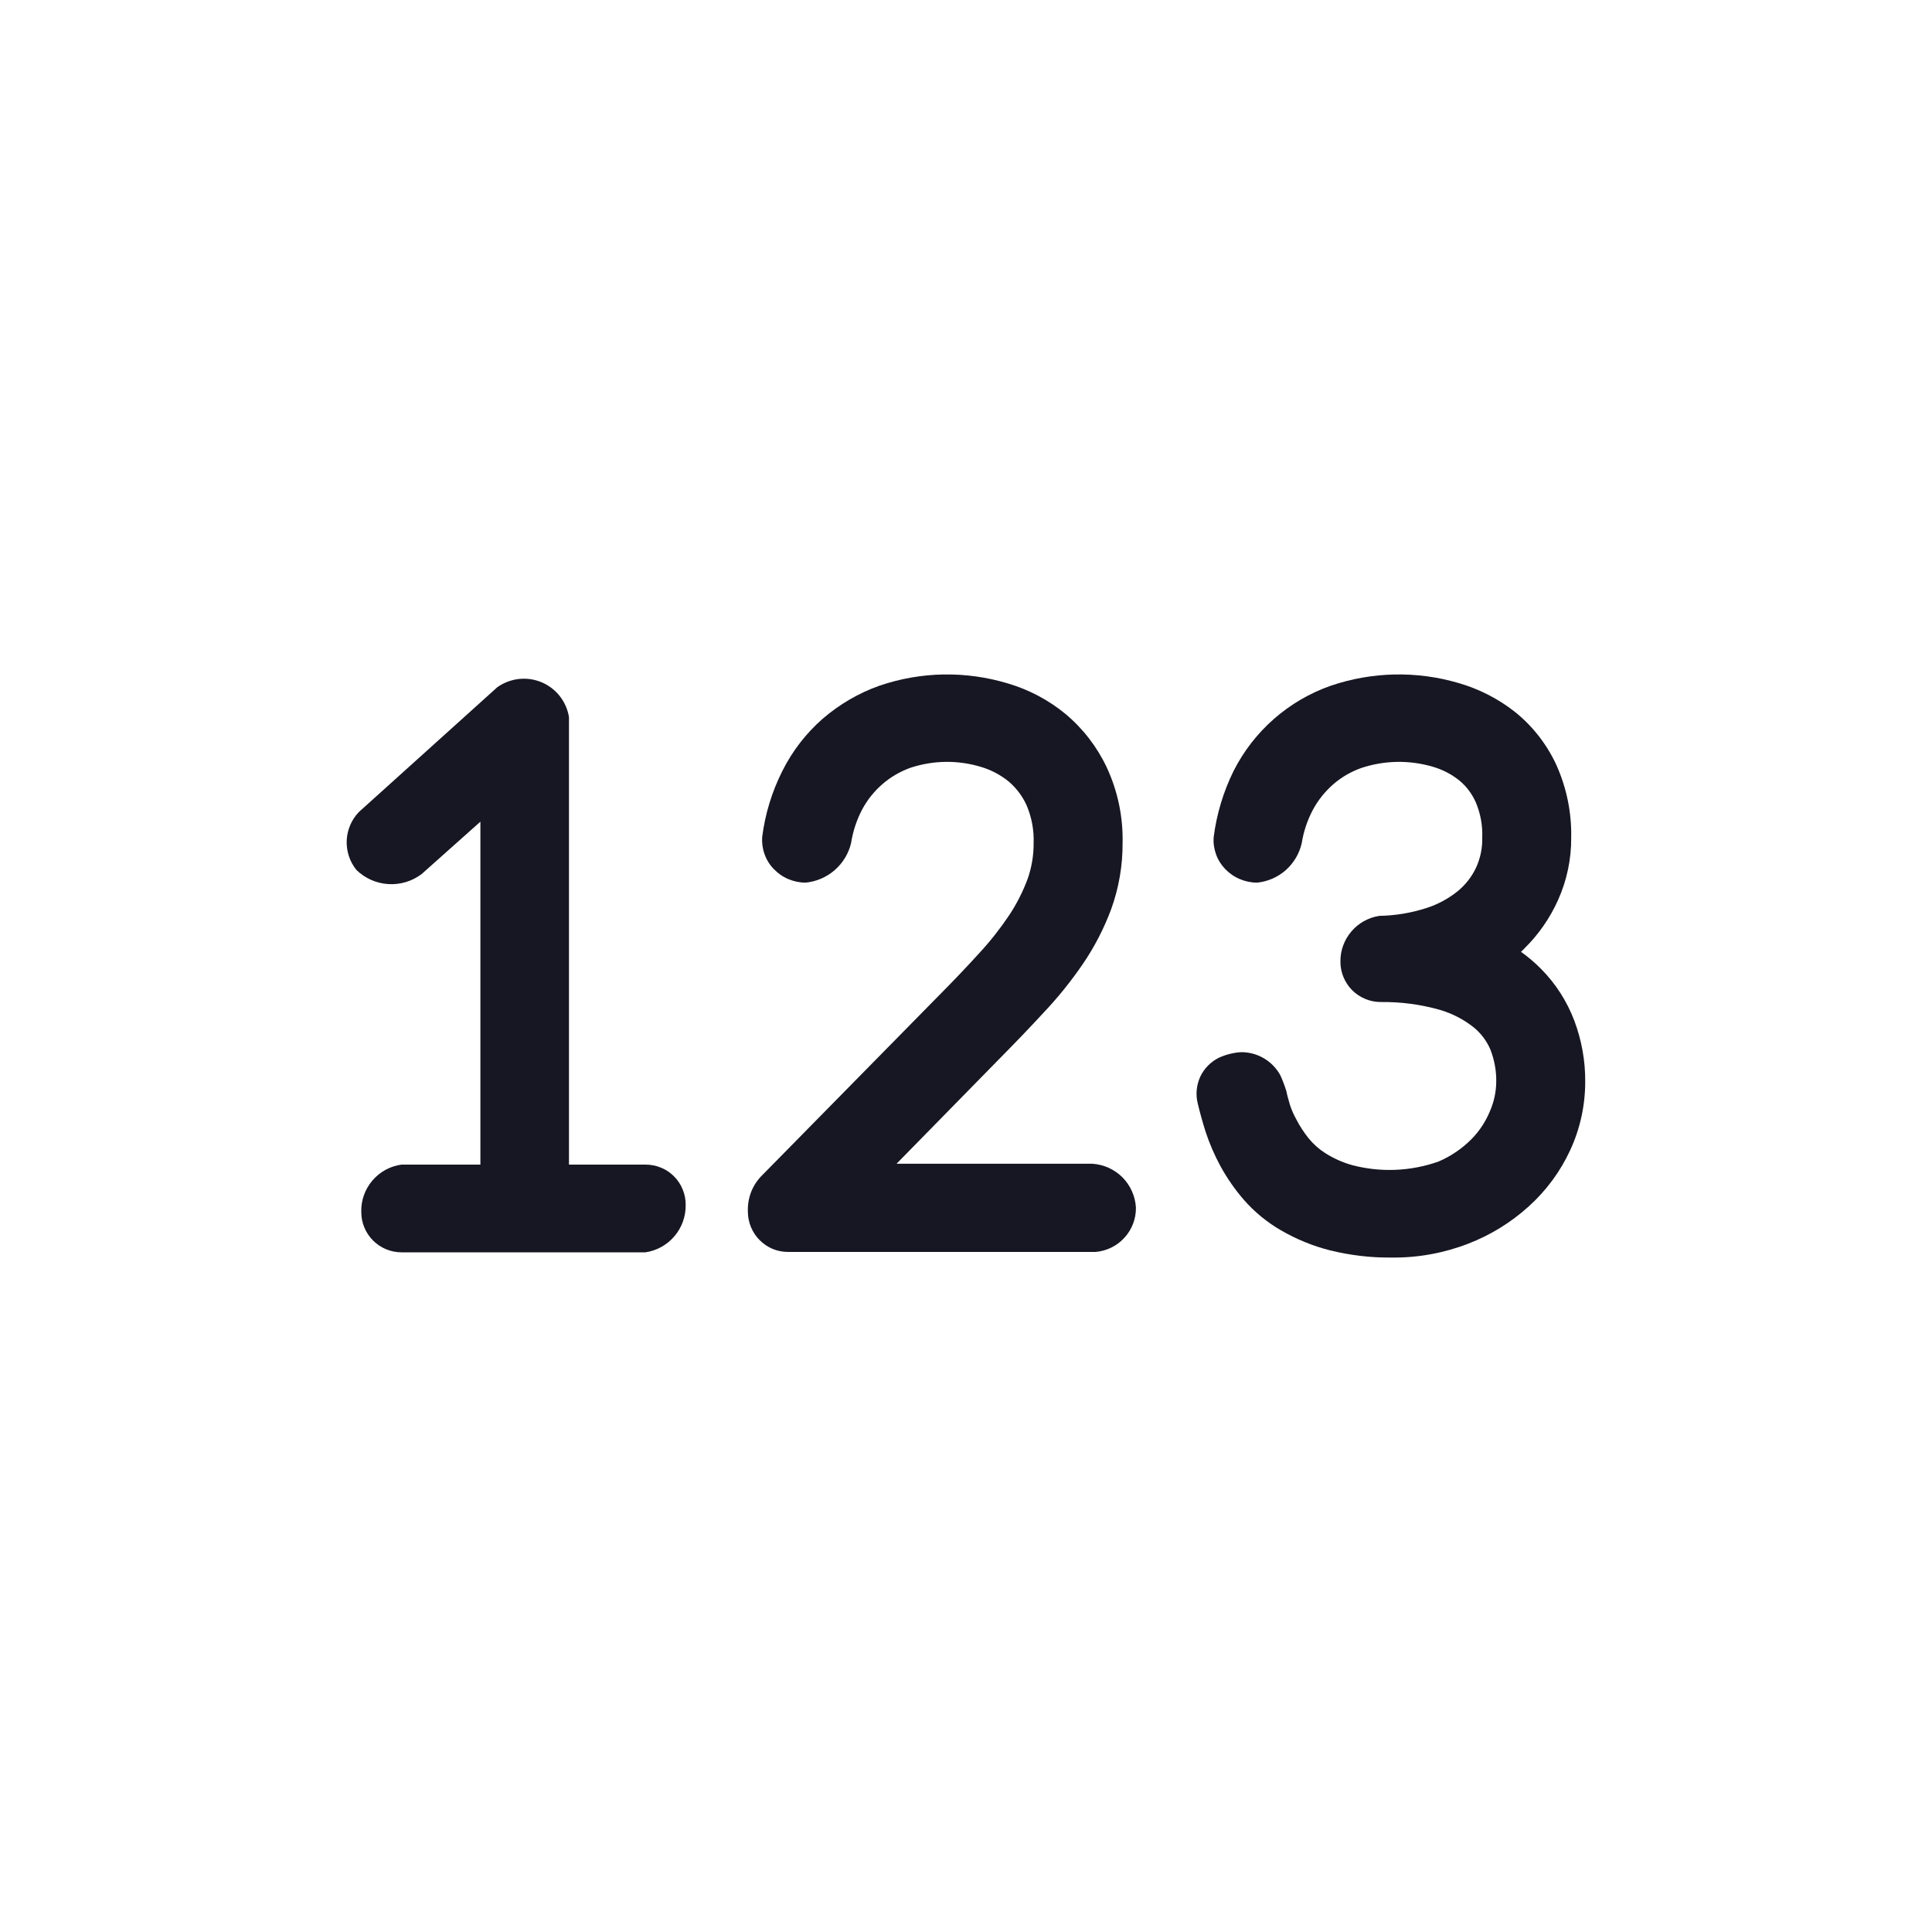 <svg width="20" height="20" viewBox="0 0 20 20" fill="none" xmlns="http://www.w3.org/2000/svg">
<path d="M7.098 12.473C7.1 12.591 7.059 12.707 6.982 12.797C6.906 12.887 6.799 12.947 6.681 12.964H4.156C4.046 12.964 3.94 12.92 3.862 12.842C3.784 12.764 3.74 12.658 3.74 12.548C3.736 12.429 3.777 12.313 3.854 12.222C3.931 12.131 4.038 12.072 4.156 12.056H4.973V8.506L4.365 9.048C4.266 9.123 4.143 9.16 4.019 9.152C3.896 9.144 3.779 9.093 3.69 9.006C3.62 8.92 3.585 8.812 3.589 8.701C3.594 8.591 3.638 8.486 3.715 8.406L5.148 7.114C5.213 7.068 5.29 7.038 5.37 7.029C5.449 7.02 5.53 7.031 5.605 7.062C5.679 7.093 5.744 7.142 5.794 7.205C5.844 7.269 5.877 7.343 5.89 7.423V12.056H6.681C6.736 12.056 6.791 12.066 6.841 12.087C6.892 12.107 6.938 12.138 6.977 12.177C7.016 12.216 7.047 12.262 7.067 12.313C7.088 12.363 7.099 12.418 7.098 12.473V12.473Z" fill="#171723"/>
<path d="M11.342 12.96H8.159C8.104 12.96 8.05 12.95 7.999 12.929C7.949 12.908 7.903 12.877 7.864 12.838C7.826 12.8 7.795 12.754 7.774 12.703C7.753 12.652 7.742 12.598 7.742 12.544C7.739 12.473 7.751 12.402 7.777 12.336C7.803 12.271 7.843 12.211 7.894 12.162L9.722 10.303C9.87 10.154 10.008 10.009 10.137 9.867C10.25 9.745 10.353 9.614 10.446 9.476C10.525 9.357 10.589 9.23 10.639 9.096C10.68 8.978 10.701 8.853 10.7 8.728C10.705 8.594 10.68 8.461 10.628 8.338C10.585 8.242 10.521 8.158 10.442 8.09C10.359 8.023 10.264 7.972 10.162 7.941C9.92 7.866 9.662 7.869 9.422 7.949C9.209 8.026 9.033 8.179 8.926 8.378C8.868 8.488 8.829 8.606 8.81 8.729C8.784 8.838 8.724 8.935 8.64 9.008C8.556 9.081 8.451 9.126 8.34 9.137C8.278 9.137 8.217 9.124 8.16 9.1C8.103 9.076 8.052 9.04 8.009 8.995C7.967 8.952 7.935 8.9 7.915 8.843C7.894 8.786 7.886 8.726 7.89 8.666C7.92 8.427 7.991 8.195 8.099 7.981C8.202 7.775 8.344 7.591 8.518 7.439C8.69 7.291 8.888 7.175 9.102 7.099C9.533 6.951 10 6.943 10.437 7.076C10.653 7.14 10.855 7.247 11.029 7.39C11.21 7.541 11.356 7.73 11.457 7.944C11.571 8.189 11.627 8.457 11.621 8.728C11.622 8.962 11.582 9.194 11.502 9.414C11.427 9.615 11.328 9.806 11.207 9.983C11.086 10.159 10.952 10.326 10.805 10.481C10.667 10.631 10.521 10.783 10.368 10.938L9.281 12.047H11.306C11.424 12.054 11.535 12.104 11.619 12.187C11.702 12.271 11.752 12.382 11.759 12.5C11.761 12.615 11.719 12.726 11.641 12.812C11.564 12.897 11.457 12.95 11.342 12.96V12.96Z" fill="#171723"/>
<path d="M14.409 13.018C14.193 13.021 13.977 12.995 13.766 12.943C13.589 12.898 13.419 12.828 13.26 12.736C13.115 12.652 12.984 12.544 12.874 12.418C12.781 12.31 12.701 12.194 12.633 12.07C12.572 11.957 12.521 11.839 12.481 11.718C12.446 11.608 12.42 11.511 12.398 11.419C12.376 11.328 12.386 11.232 12.425 11.146C12.465 11.061 12.533 10.992 12.617 10.95C12.689 10.917 12.767 10.897 12.846 10.892C12.929 10.891 13.011 10.913 13.083 10.955C13.155 10.997 13.214 11.058 13.254 11.131C13.278 11.184 13.299 11.239 13.316 11.294C13.325 11.339 13.337 11.38 13.353 11.436C13.37 11.488 13.392 11.539 13.419 11.587C13.455 11.657 13.498 11.723 13.547 11.784C13.595 11.843 13.652 11.894 13.716 11.935C13.803 11.991 13.897 12.033 13.996 12.061C14.291 12.139 14.604 12.126 14.892 12.024C15.018 11.97 15.133 11.892 15.23 11.795C15.314 11.711 15.38 11.61 15.425 11.5C15.466 11.405 15.488 11.303 15.489 11.199C15.491 11.085 15.47 10.972 15.429 10.866C15.391 10.777 15.333 10.699 15.258 10.637C15.153 10.553 15.031 10.49 14.902 10.453C14.703 10.397 14.496 10.37 14.29 10.373C14.18 10.372 14.075 10.328 13.997 10.25C13.92 10.172 13.876 10.066 13.876 9.957C13.874 9.842 13.914 9.731 13.989 9.643C14.062 9.556 14.166 9.498 14.279 9.481C14.444 9.478 14.608 9.451 14.766 9.4C14.885 9.362 14.996 9.302 15.093 9.223C15.173 9.157 15.237 9.074 15.281 8.98C15.325 8.883 15.347 8.777 15.344 8.67C15.349 8.545 15.326 8.42 15.277 8.305C15.238 8.217 15.18 8.139 15.105 8.078C15.025 8.014 14.933 7.967 14.835 7.938C14.592 7.866 14.333 7.87 14.093 7.95C13.987 7.987 13.889 8.044 13.804 8.117C13.718 8.192 13.646 8.281 13.592 8.381C13.534 8.49 13.494 8.609 13.475 8.731C13.45 8.838 13.392 8.935 13.31 9.008C13.227 9.081 13.123 9.126 13.014 9.137C12.952 9.137 12.89 9.124 12.834 9.1C12.777 9.076 12.725 9.04 12.682 8.995C12.641 8.952 12.608 8.9 12.588 8.843C12.568 8.787 12.559 8.726 12.564 8.666C12.594 8.428 12.664 8.196 12.77 7.981C12.979 7.568 13.339 7.252 13.775 7.099C14.203 6.953 14.666 6.943 15.1 7.071C15.311 7.132 15.509 7.233 15.682 7.369C15.863 7.514 16.008 7.699 16.107 7.909C16.216 8.148 16.27 8.408 16.265 8.67C16.267 8.893 16.22 9.114 16.129 9.317C16.045 9.504 15.928 9.673 15.782 9.817C15.77 9.83 15.758 9.842 15.745 9.853C15.819 9.906 15.889 9.965 15.953 10.03C16.104 10.182 16.221 10.365 16.297 10.565C16.373 10.768 16.412 10.983 16.41 11.199C16.41 11.444 16.357 11.686 16.254 11.908C16.152 12.128 16.006 12.326 15.826 12.488C15.642 12.655 15.429 12.786 15.198 12.875C14.947 12.972 14.679 13.021 14.409 13.018Z" fill="#171723"/>
</svg>
